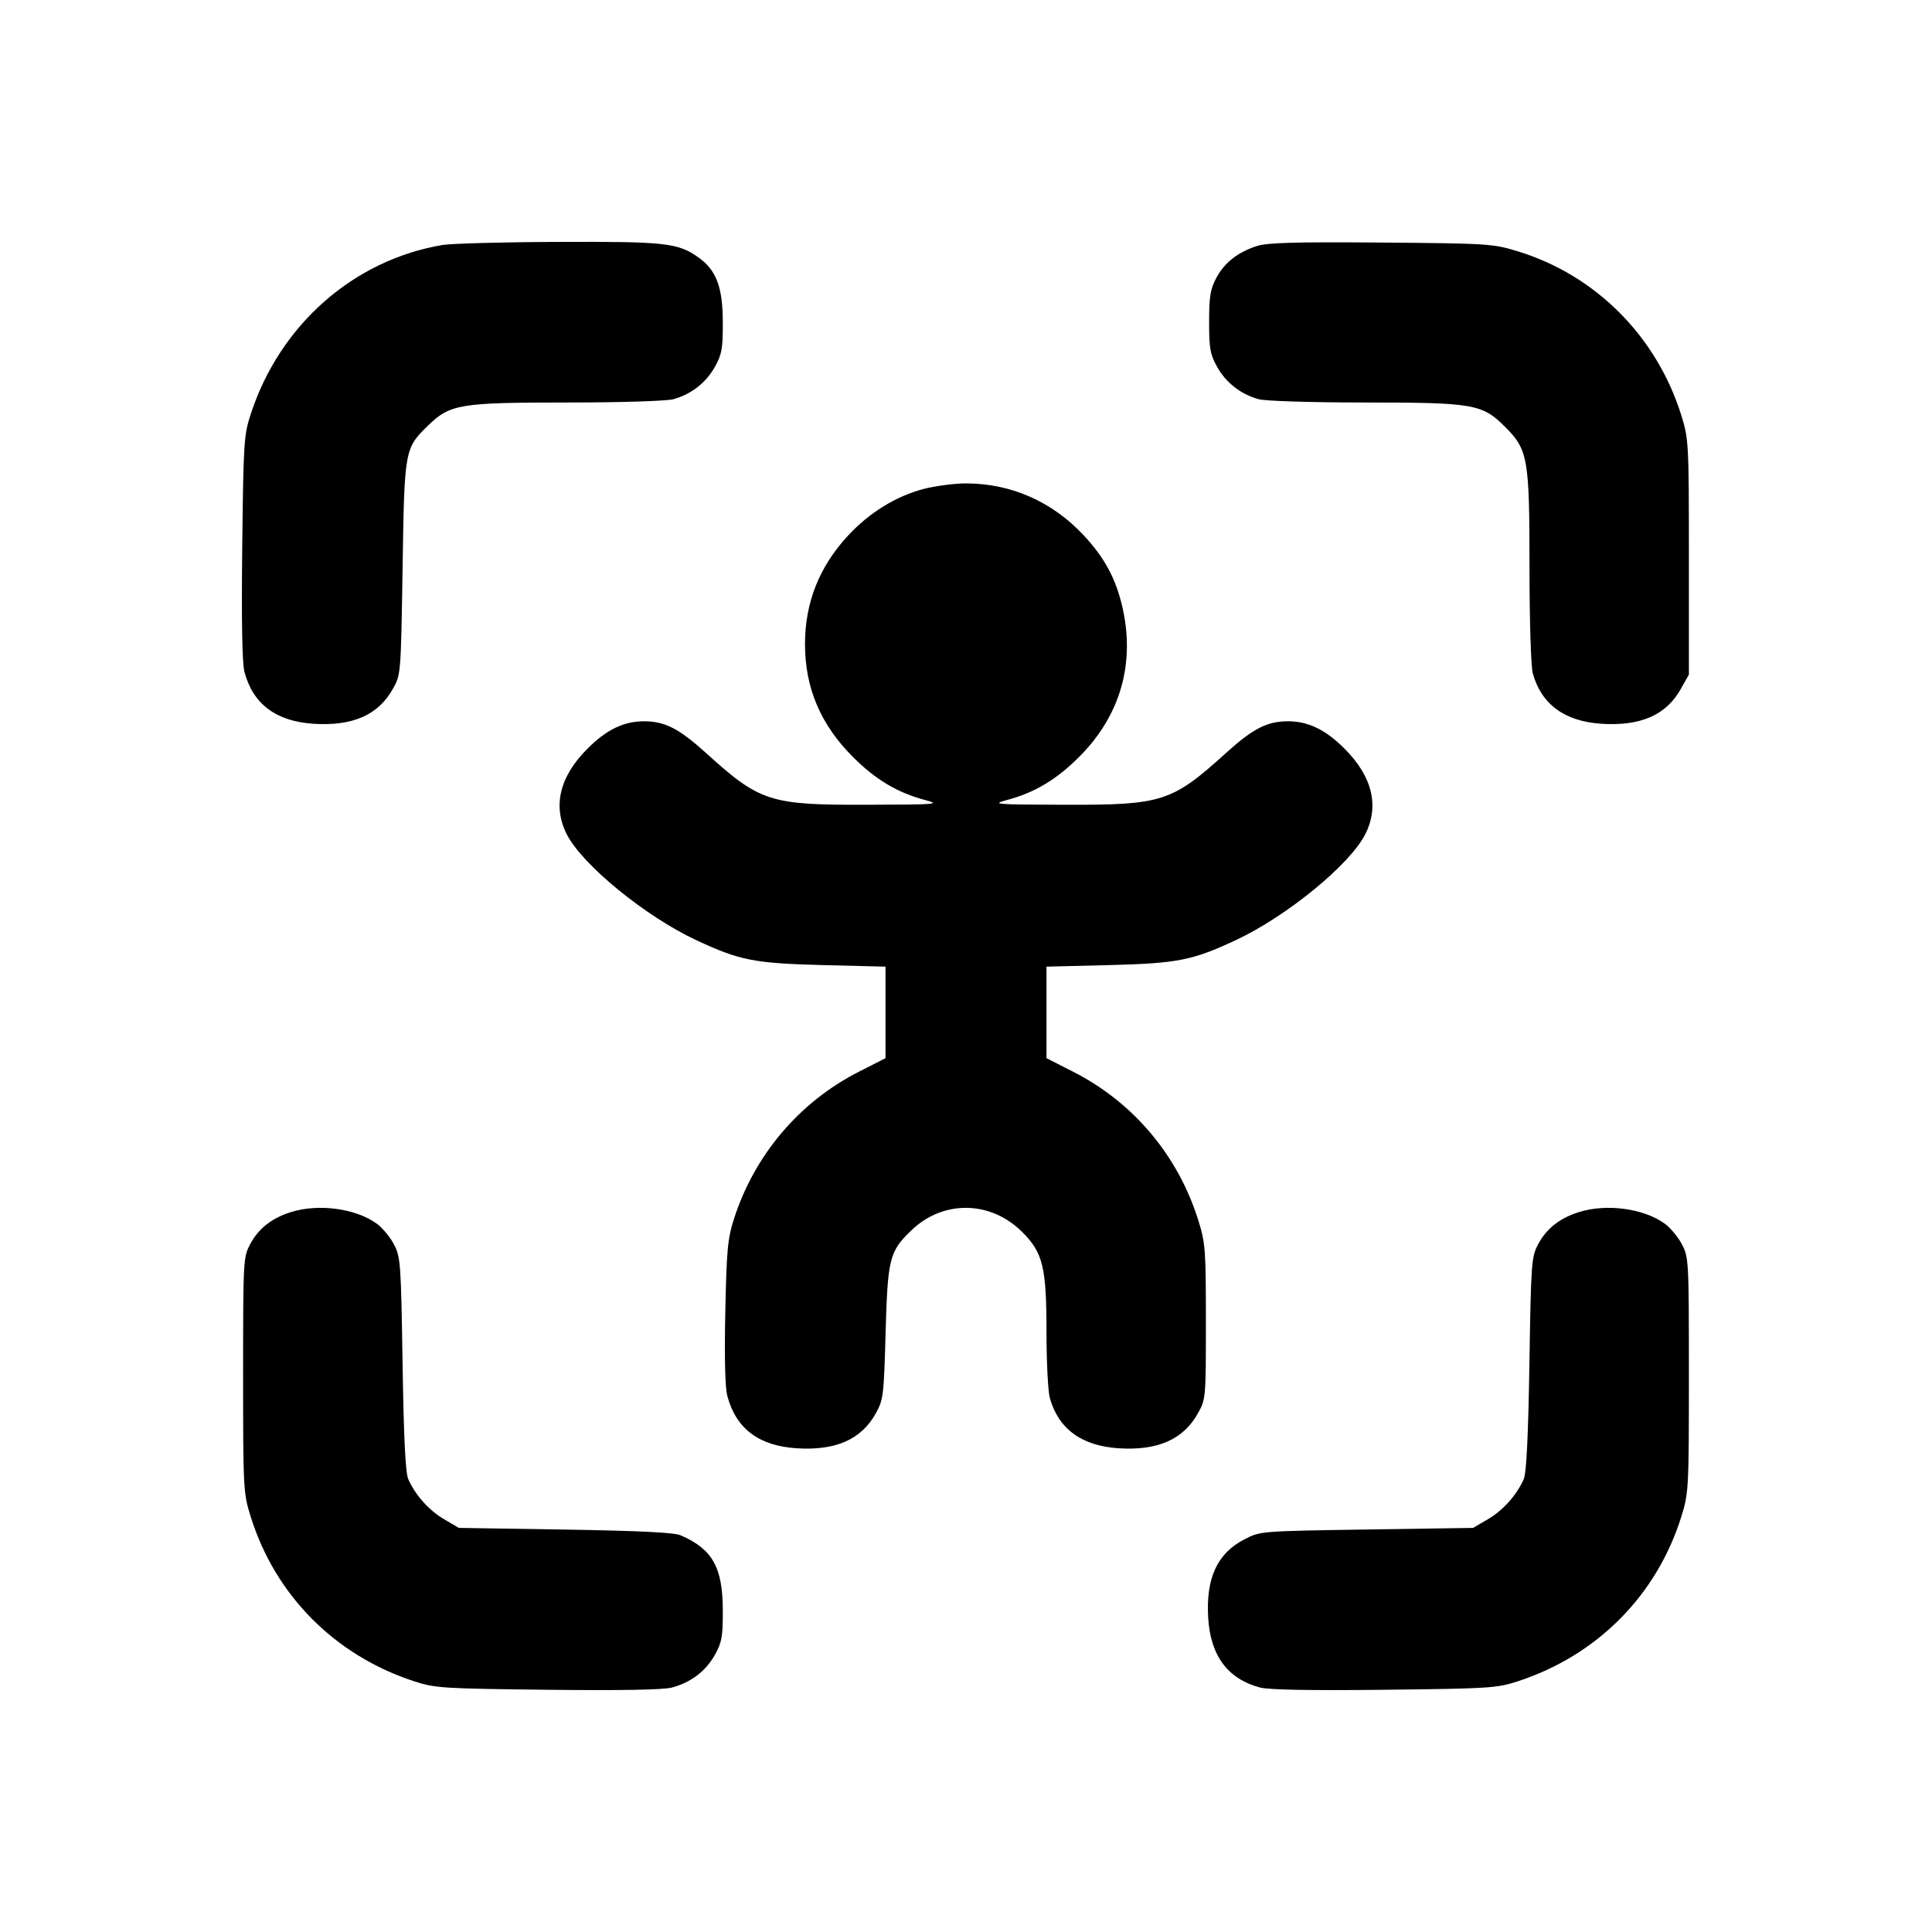 <svg xmlns="http://www.w3.org/2000/svg" width="24" height="24" viewBox="0 0 24 24" fill="none" stroke="currentColor" stroke-width="2" stroke-linecap="round" stroke-linejoin="round" class="icon icon-tabler icons-tabler-outline icon-tabler-body-scan"><path d="M5.499 3.043 C 4.392 3.229,3.479 4.033,3.116 5.140 C 3.029 5.405,3.024 5.492,3.009 6.804 C 2.999 7.715,3.008 8.243,3.037 8.348 C 3.144 8.748,3.430 8.961,3.896 8.991 C 4.381 9.022,4.699 8.882,4.880 8.558 C 4.980 8.381,4.980 8.376,5.001 7.060 C 5.024 5.577,5.025 5.571,5.321 5.283 C 5.593 5.020,5.714 5.000,7.057 5.000 C 7.713 5.000,8.283 4.982,8.365 4.959 C 8.586 4.898,8.770 4.755,8.880 4.558 C 8.967 4.402,8.980 4.332,8.979 4.000 C 8.978 3.567,8.898 3.355,8.678 3.199 C 8.423 3.017,8.269 3.000,6.944 3.005 C 6.260 3.007,5.609 3.025,5.499 3.043 M15.614 3.056 C 15.376 3.133,15.211 3.262,15.109 3.453 C 15.035 3.592,15.020 3.684,15.020 4.000 C 15.020 4.331,15.033 4.403,15.120 4.558 C 15.230 4.755,15.414 4.898,15.635 4.959 C 15.717 4.982,16.287 5.000,16.943 5.000 C 18.308 5.000,18.412 5.018,18.697 5.303 C 18.982 5.588,19.000 5.692,19.000 7.057 C 19.000 7.713,19.018 8.283,19.041 8.365 C 19.148 8.750,19.437 8.962,19.896 8.991 C 20.381 9.022,20.699 8.882,20.880 8.558 L 20.980 8.380 20.980 6.920 C 20.980 5.501,20.977 5.452,20.886 5.160 C 20.581 4.181,19.825 3.421,18.861 3.124 C 18.550 3.028,18.498 3.024,17.160 3.013 C 16.090 3.005,15.743 3.014,15.614 3.056 M11.477 6.073 C 11.130 6.164,10.802 6.366,10.535 6.653 C 10.178 7.038,10.000 7.485,10.000 8.000 C 10.000 8.546,10.193 9.001,10.596 9.404 C 10.876 9.684,11.146 9.846,11.491 9.938 C 11.688 9.991,11.645 9.995,10.769 9.997 C 9.561 10.001,9.441 9.962,8.767 9.351 C 8.434 9.050,8.259 8.960,8.000 8.960 C 7.749 8.960,7.534 9.064,7.299 9.299 C 6.952 9.646,6.863 10.011,7.040 10.363 C 7.232 10.742,8.017 11.384,8.651 11.680 C 9.192 11.932,9.371 11.967,10.230 11.989 L 11.000 12.008 11.000 12.577 L 11.000 13.145 10.670 13.313 C 9.931 13.689,9.374 14.345,9.118 15.140 C 9.039 15.386,9.026 15.528,9.010 16.300 C 8.998 16.873,9.007 17.238,9.036 17.344 C 9.144 17.748,9.428 17.961,9.896 17.991 C 10.381 18.022,10.699 17.882,10.879 17.558 C 10.973 17.390,10.980 17.336,11.001 16.560 C 11.027 15.634,11.048 15.548,11.318 15.287 C 11.714 14.903,12.305 14.911,12.700 15.306 C 12.957 15.563,13.000 15.744,13.000 16.557 C 13.000 16.922,13.019 17.285,13.041 17.365 C 13.148 17.750,13.437 17.962,13.896 17.991 C 14.381 18.022,14.699 17.882,14.880 17.558 C 14.979 17.382,14.980 17.370,14.980 16.420 C 14.980 15.525,14.974 15.440,14.886 15.160 C 14.635 14.354,14.078 13.693,13.330 13.313 L 13.000 13.145 13.000 12.577 L 13.000 12.008 13.770 11.989 C 14.629 11.967,14.808 11.932,15.349 11.680 C 15.983 11.384,16.768 10.742,16.960 10.363 C 17.137 10.011,17.048 9.646,16.701 9.299 C 16.466 9.064,16.251 8.960,16.000 8.960 C 15.741 8.960,15.566 9.050,15.233 9.351 C 14.559 9.962,14.439 10.001,13.231 9.997 C 12.355 9.995,12.312 9.991,12.509 9.938 C 12.854 9.846,13.124 9.684,13.404 9.404 C 13.920 8.889,14.106 8.236,13.940 7.529 C 13.858 7.182,13.720 6.927,13.465 6.653 C 13.074 6.232,12.560 6.005,12.000 6.005 C 11.857 6.005,11.622 6.036,11.477 6.073 M3.614 15.057 C 3.377 15.131,3.212 15.261,3.109 15.453 C 3.022 15.617,3.020 15.647,3.020 17.080 C 3.020 18.499,3.023 18.548,3.114 18.840 C 3.419 19.817,4.158 20.562,5.140 20.884 C 5.405 20.971,5.492 20.976,6.804 20.991 C 7.715 21.001,8.243 20.992,8.348 20.963 C 8.583 20.900,8.767 20.760,8.880 20.558 C 8.967 20.402,8.980 20.332,8.979 20.000 C 8.977 19.469,8.850 19.243,8.455 19.072 C 8.375 19.037,7.942 19.016,7.020 19.001 L 5.700 18.980 5.516 18.872 C 5.327 18.761,5.157 18.570,5.071 18.373 C 5.037 18.295,5.015 17.854,5.001 16.940 C 4.981 15.672,4.976 15.613,4.891 15.453 C 4.842 15.362,4.746 15.247,4.678 15.199 C 4.414 15.010,3.957 14.950,3.614 15.057 M19.614 15.057 C 19.377 15.131,19.212 15.261,19.109 15.453 C 19.024 15.613,19.019 15.673,18.999 16.940 C 18.984 17.847,18.962 18.295,18.929 18.373 C 18.843 18.570,18.673 18.761,18.484 18.872 L 18.300 18.980 16.979 19.000 C 15.658 19.020,15.657 19.020,15.459 19.122 C 15.119 19.297,14.978 19.606,15.009 20.104 C 15.039 20.570,15.252 20.856,15.652 20.963 C 15.757 20.992,16.285 21.001,17.196 20.991 C 18.508 20.976,18.595 20.971,18.860 20.884 C 19.842 20.562,20.581 19.817,20.886 18.840 C 20.977 18.548,20.980 18.499,20.980 17.080 C 20.980 15.647,20.978 15.617,20.891 15.453 C 20.842 15.362,20.746 15.247,20.678 15.199 C 20.414 15.010,19.957 14.950,19.614 15.057 " stroke="none" fill="black" fill-rule="evenodd"></path></svg>